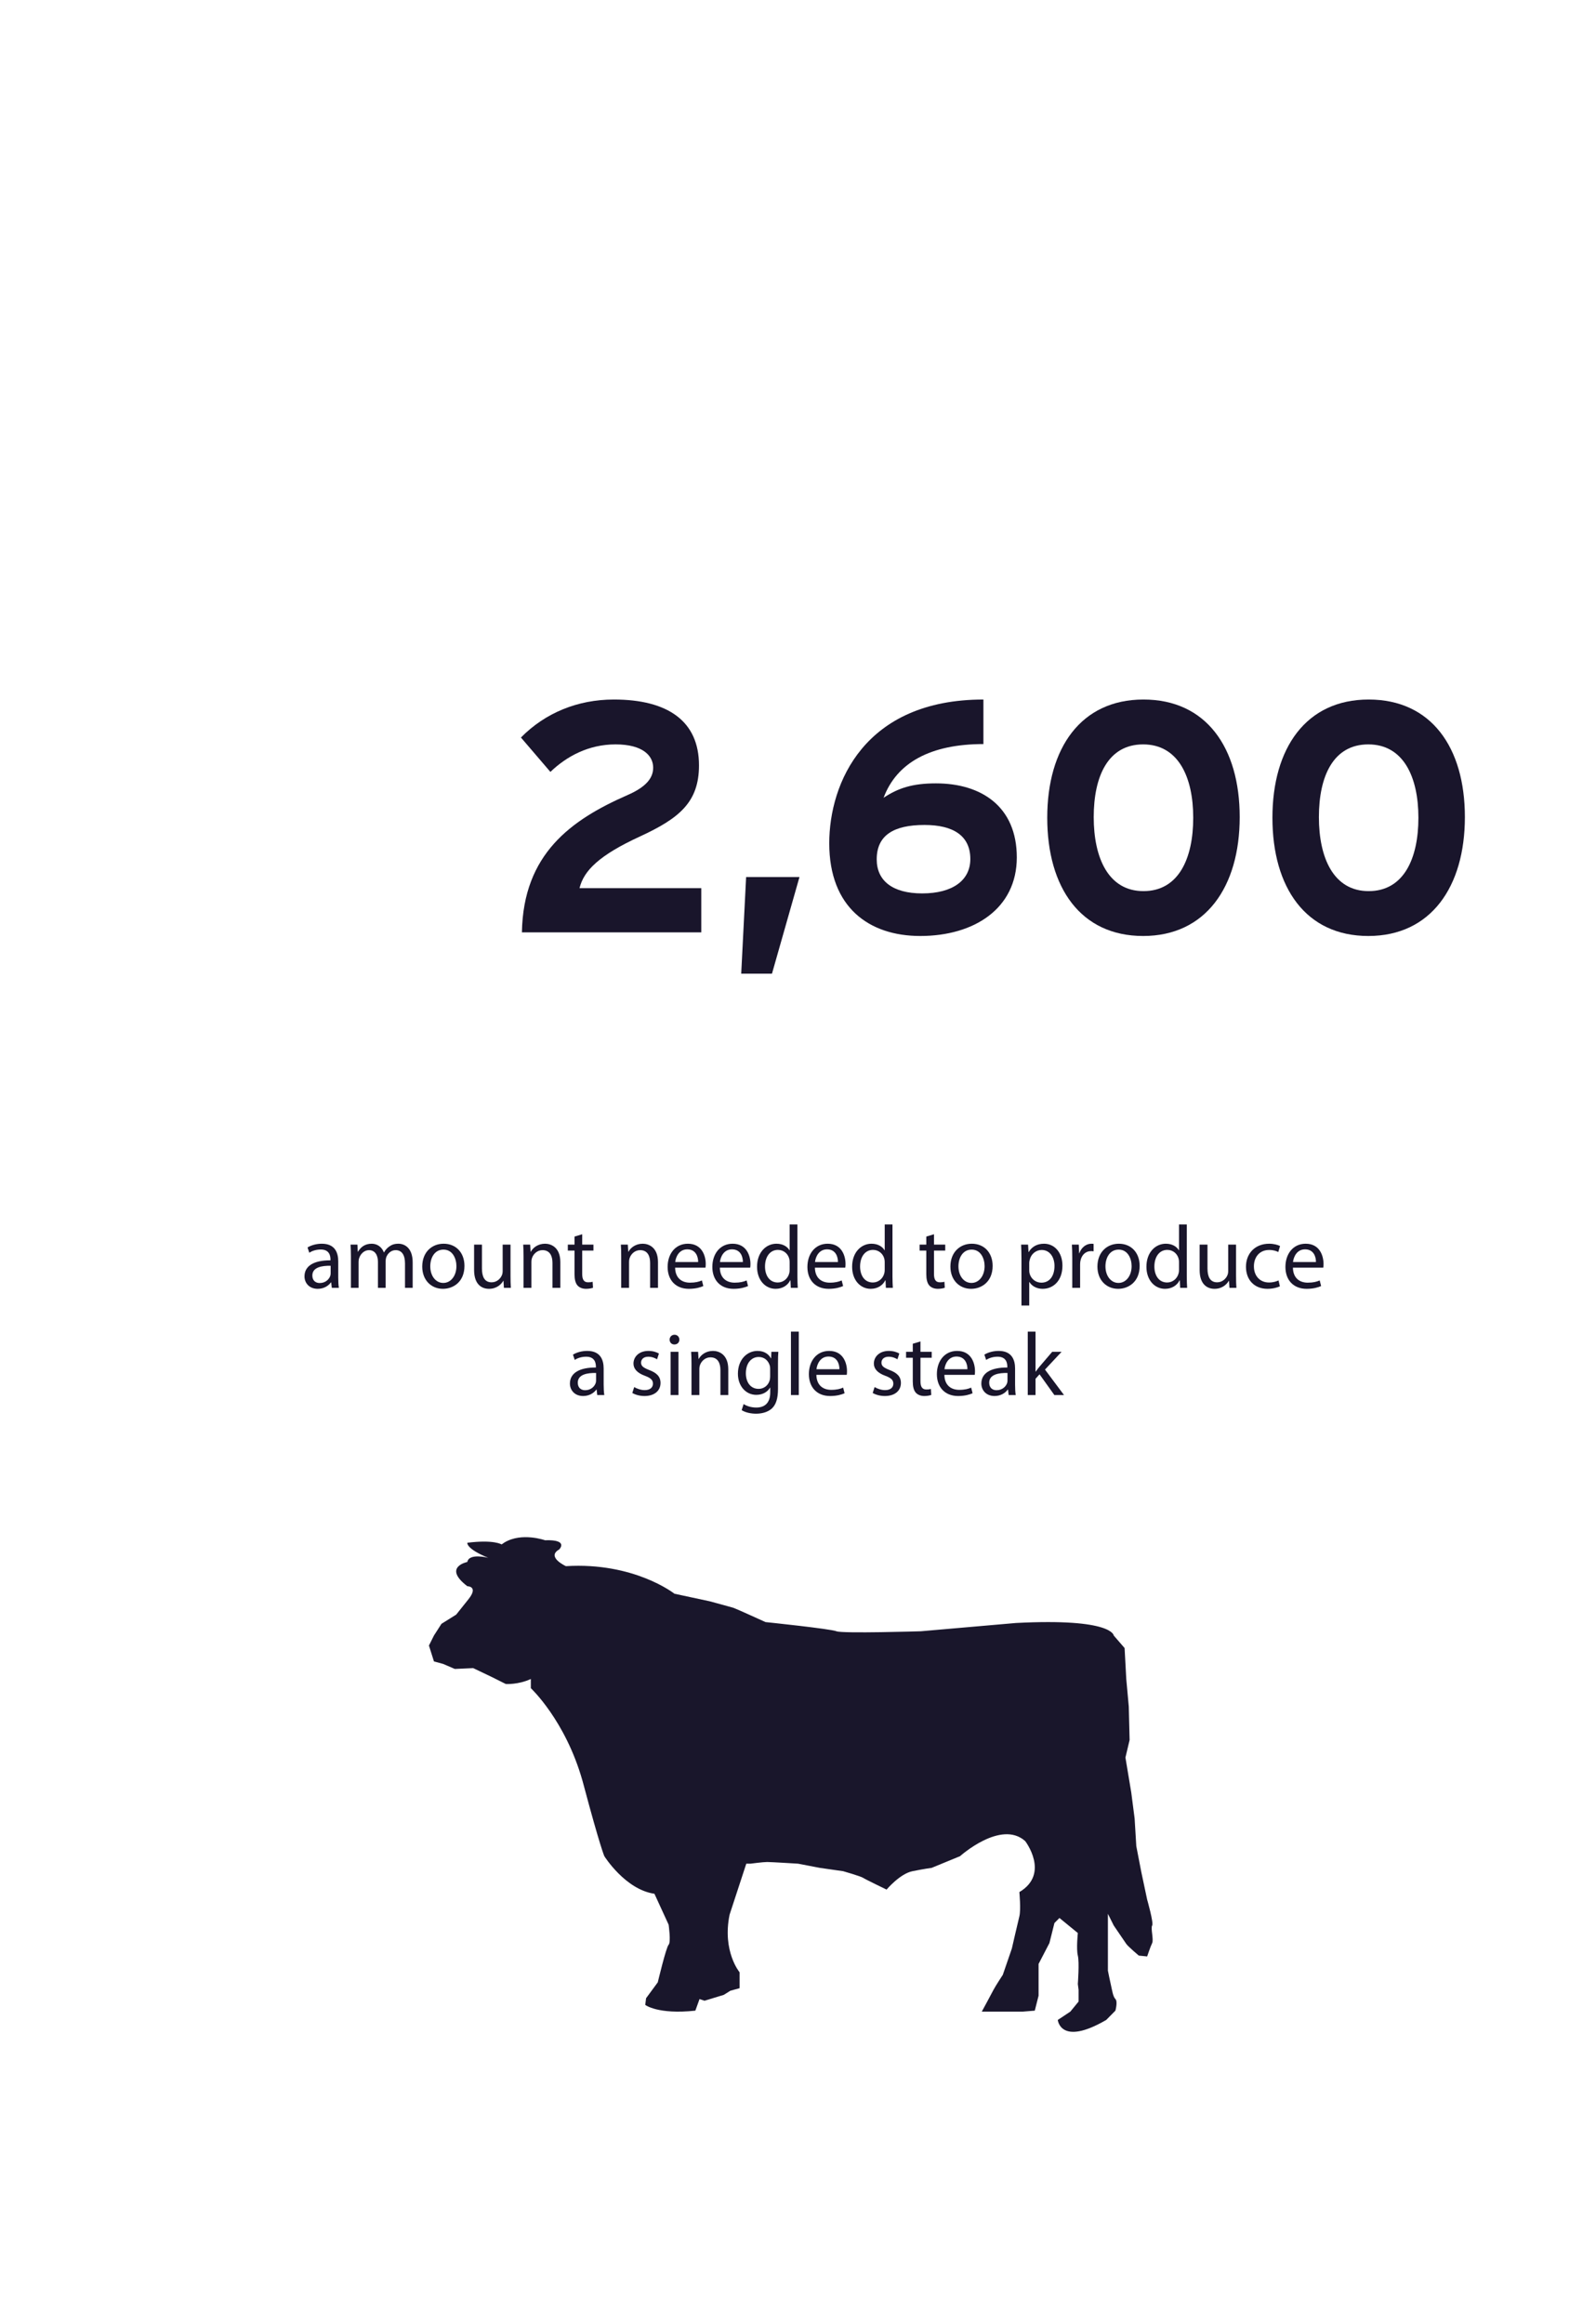 <?xml version="1.0" encoding="utf-8"?>
<!-- Generator: Adobe Illustrator 15.1.0, SVG Export Plug-In . SVG Version: 6.00 Build 0)  -->
<!DOCTYPE svg PUBLIC "-//W3C//DTD SVG 1.1//EN" "http://www.w3.org/Graphics/SVG/1.1/DTD/svg11.dtd">
<svg version="1.1" id="Layer_1" xmlns="http://www.w3.org/2000/svg" xmlns:xlink="http://www.w3.org/1999/xlink" x="0px" y="0px"
	 width="536.378px" height="780.521px" viewBox="0 0 536.378 780.521" enable-background="new 0 0 536.378 780.521"
	 xml:space="preserve">
<rect x="165.537" y="232.964" fill="none" width="335.21" height="115.885"/>
<g enable-background="new    ">
	<path fill="#19152B" d="M175.405,313.152c0.44-26.4,16.61-37.84,35.42-46.09c6.6-2.86,8.69-5.94,8.69-9.24
		c0-3.96-3.41-7.811-12.65-7.811c-9.13,0-16.5,4.07-21.89,9.24l-9.9-11.55c8.14-8.25,19.03-12.76,31.24-12.76
		c18.26,0,28.6,7.369,28.6,22.109c0,12.431-6.71,17.82-19.8,23.87c-13.64,6.271-18.92,11.44-20.35,17.381h40.92v14.85H175.405z"/>
	<path fill="#19152B" d="M259.444,327.013h-10.34l1.65-32.45h17.93L259.444,327.013z"/>
	<path fill="#19152B" d="M309.273,314.362c-17.16,0-30.58-9.57-30.58-31.13c0-20.24,11.881-48.29,51.811-48.29v14.96
		c-17.82,0-29.15,6.27-33.551,18.04c4.951-3.301,9.791-4.84,17.601-4.84c15.29,0,27.17,7.81,27.17,24.859
		C341.723,305.122,327.423,314.362,309.273,314.362z M310.703,277.072c-10.449,0-16.06,3.52-16.06,11.55
		c0,7.15,5.28,11.44,15.29,11.44c10.23,0,16.17-4.4,16.17-11.551C326.103,280.702,320.383,277.072,310.703,277.072z"/>
	<path fill="#19152B" d="M384.183,314.362c-21.01,0-32.23-16.28-32.23-39.71c0-23.431,11.33-39.71,32.34-39.71
		s32.34,16.06,32.34,39.489C416.632,297.862,405.193,314.362,384.183,314.362z M384.183,250.012c-11.771,0-16.61,10.67-16.61,24.42
		c0,13.751,4.95,24.86,16.72,24.86c11.771,0,16.721-10.89,16.721-24.64S395.953,250.012,384.183,250.012z"/>
	<path fill="#19152B" d="M459.861,314.362c-21.01,0-32.229-16.28-32.229-39.71c0-23.431,11.33-39.71,32.341-39.71
		c21.01,0,32.34,16.06,32.34,39.489C492.312,297.862,480.873,314.362,459.861,314.362z M459.861,250.012
		c-11.77,0-16.609,10.67-16.609,24.42c0,13.751,4.95,24.86,16.721,24.86c11.77,0,16.719-10.89,16.719-24.64
		S471.632,250.012,459.861,250.012z"/>
</g>
<rect x="-19.884" y="411.235" fill="none" width="587.719" height="62.175"/>
<g enable-background="new    ">
	<path fill="#19152B" d="M113.673,429.056c0,1.26,0.06,2.489,0.21,3.479h-2.37l-0.21-1.83h-0.09c-0.81,1.14-2.37,2.16-4.44,2.16
		c-2.94,0-4.44-2.07-4.44-4.17c0-3.51,3.12-5.43,8.73-5.399v-0.301c0-1.17-0.33-3.359-3.3-3.329c-1.38,0-2.79,0.39-3.81,1.08
		l-0.6-1.771c1.2-0.75,2.97-1.26,4.8-1.26c4.44,0,5.52,3.03,5.52,5.91V429.056z M111.123,425.125c-2.88-0.06-6.15,0.45-6.15,3.271
		c0,1.739,1.14,2.52,2.46,2.52c1.92,0,3.15-1.2,3.57-2.43c0.09-0.3,0.12-0.6,0.12-0.84V425.125z"/>
	<path fill="#19152B" d="M117.933,421.945c0-1.529-0.06-2.729-0.12-3.93h2.31l0.12,2.37h0.09c0.81-1.38,2.16-2.67,4.59-2.67
		c1.95,0,3.45,1.2,4.08,2.91h0.06c0.45-0.84,1.05-1.44,1.65-1.891c0.87-0.659,1.8-1.02,3.18-1.02c1.95,0,4.8,1.26,4.8,6.3v8.52
		h-2.58v-8.189c0-2.82-1.05-4.47-3.15-4.47c-1.53,0-2.67,1.109-3.15,2.369c-0.12,0.391-0.21,0.841-0.21,1.32v8.97h-2.58v-8.699
		c0-2.311-1.02-3.96-3.03-3.96c-1.62,0-2.85,1.319-3.27,2.64c-0.15,0.36-0.21,0.84-0.21,1.29v8.729h-2.58V421.945z"/>
	<path fill="#19152B" d="M156.093,425.155c0,5.37-3.75,7.71-7.23,7.71c-3.9,0-6.959-2.88-6.959-7.47c0-4.83,3.209-7.68,7.2-7.68
		C153.272,417.716,156.093,420.746,156.093,425.155z M144.603,425.306c0,3.18,1.8,5.579,4.38,5.579c2.52,0,4.41-2.369,4.41-5.64
		c0-2.46-1.23-5.55-4.35-5.55C145.953,419.695,144.603,422.575,144.603,425.306z"/>
	<path fill="#19152B" d="M171.572,428.545c0,1.53,0.03,2.851,0.12,3.99h-2.34l-0.15-2.37h-0.06c-0.66,1.17-2.22,2.7-4.8,2.7
		c-2.28,0-5.01-1.29-5.01-6.359v-8.49h2.64v8.01c0,2.76,0.87,4.649,3.24,4.649c1.77,0,3-1.229,3.48-2.43
		c0.15-0.359,0.24-0.84,0.24-1.35v-8.88h2.64V428.545z"/>
	<path fill="#19152B" d="M175.953,421.945c0-1.529-0.03-2.729-0.12-3.93h2.34l0.15,2.4h0.06c0.72-1.351,2.4-2.7,4.8-2.7
		c2.01,0,5.13,1.2,5.13,6.18v8.64h-2.64v-8.37c0-2.34-0.87-4.289-3.36-4.289c-1.71,0-3.06,1.229-3.54,2.699
		c-0.12,0.33-0.18,0.78-0.18,1.23v8.729h-2.64V421.945z"/>
	<path fill="#19152B" d="M195.662,414.536v3.479h3.78v2.01h-3.78v7.83c0,1.8,0.51,2.819,1.98,2.819c0.72,0,1.14-0.06,1.53-0.18
		l0.12,2.01c-0.51,0.181-1.32,0.36-2.34,0.36c-1.23,0-2.22-0.42-2.85-1.11c-0.72-0.81-1.02-2.1-1.02-3.81v-7.92h-2.25v-2.01h2.25
		v-2.7L195.662,414.536z"/>
	<path fill="#19152B" d="M208.772,421.945c0-1.529-0.03-2.729-0.12-3.93h2.34l0.15,2.4h0.06c0.72-1.351,2.4-2.7,4.8-2.7
		c2.01,0,5.13,1.2,5.13,6.18v8.64h-2.64v-8.37c0-2.34-0.87-4.289-3.36-4.289c-1.71,0-3.06,1.229-3.54,2.699
		c-0.12,0.33-0.18,0.78-0.18,1.23v8.729h-2.64V421.945z"/>
	<path fill="#19152B" d="M226.892,425.756c0.06,3.569,2.31,5.039,4.98,5.039c1.89,0,3.06-0.33,4.02-0.75l0.48,1.891
		c-0.93,0.42-2.55,0.93-4.86,0.93c-4.47,0-7.14-2.97-7.14-7.35s2.58-7.8,6.81-7.8c4.77,0,6,4.14,6,6.81c0,0.54-0.03,0.93-0.09,1.23
		H226.892z M234.631,423.865c0.03-1.649-0.69-4.26-3.66-4.26c-2.7,0-3.84,2.43-4.05,4.26H234.631z"/>
	<path fill="#19152B" d="M241.921,425.756c0.06,3.569,2.31,5.039,4.98,5.039c1.89,0,3.06-0.33,4.02-0.75l0.48,1.891
		c-0.93,0.42-2.55,0.93-4.86,0.93c-4.47,0-7.14-2.97-7.14-7.35s2.58-7.8,6.81-7.8c4.77,0,6,4.14,6,6.81c0,0.54-0.03,0.93-0.09,1.23
		H241.921z M249.661,423.865c0.03-1.649-0.69-4.26-3.66-4.26c-2.7,0-3.84,2.43-4.05,4.26H249.661z"/>
	<path fill="#19152B" d="M267.991,411.236v17.549c0,1.29,0.06,2.76,0.12,3.75h-2.34l-0.12-2.52h-0.09
		c-0.78,1.619-2.52,2.85-4.89,2.85c-3.51,0-6.24-2.97-6.24-7.38c-0.03-4.83,3-7.77,6.51-7.77c2.25,0,3.72,1.05,4.379,2.189h0.06
		v-8.669H267.991z M265.381,423.926c0-0.33-0.03-0.78-0.12-1.11c-0.39-1.649-1.83-3.029-3.81-3.029c-2.73,0-4.35,2.399-4.35,5.579
		c0,2.94,1.47,5.37,4.29,5.37c1.77,0,3.39-1.2,3.87-3.15c0.09-0.359,0.12-0.72,0.12-1.14V423.926z"/>
	<path fill="#19152B" d="M273.871,425.756c0.061,3.569,2.311,5.039,4.98,5.039c1.891,0,3.061-0.33,4.02-0.75l0.48,1.891
		c-0.93,0.42-2.551,0.93-4.859,0.93c-4.471,0-7.141-2.97-7.141-7.35s2.58-7.8,6.811-7.8c4.77,0,5.999,4.14,5.999,6.81
		c0,0.54-0.03,0.93-0.09,1.23H273.871z M281.611,423.865c0.03-1.649-0.689-4.26-3.66-4.26c-2.699,0-3.84,2.43-4.049,4.26H281.611z"
		/>
	<path fill="#19152B" d="M299.941,411.236v17.549c0,1.29,0.06,2.76,0.119,3.75h-2.34l-0.119-2.52h-0.09
		c-0.78,1.619-2.521,2.85-4.891,2.85c-3.51,0-6.239-2.97-6.239-7.38c-0.03-4.83,2.999-7.77,6.51-7.77c2.249,0,3.72,1.05,4.38,2.189
		h0.06v-8.669H299.941z M297.331,423.926c0-0.33-0.03-0.78-0.12-1.11c-0.39-1.649-1.83-3.029-3.81-3.029
		c-2.729,0-4.35,2.399-4.35,5.579c0,2.94,1.47,5.37,4.29,5.37c1.77,0,3.39-1.2,3.869-3.15c0.09-0.359,0.12-0.72,0.12-1.14V423.926z"
		/>
	<path fill="#19152B" d="M313.89,414.536v3.479h3.779v2.01h-3.779v7.83c0,1.8,0.51,2.819,1.98,2.819c0.72,0,1.14-0.06,1.529-0.18
		l0.12,2.01c-0.51,0.181-1.319,0.36-2.34,0.36c-1.229,0-2.22-0.42-2.85-1.11c-0.72-0.81-1.021-2.1-1.021-3.81v-7.92h-2.25v-2.01
		h2.25v-2.7L313.89,414.536z"/>
	<path fill="#19152B" d="M333.6,425.155c0,5.37-3.75,7.71-7.229,7.71c-3.9,0-6.96-2.88-6.96-7.47c0-4.83,3.21-7.68,7.2-7.68
		C330.78,417.716,333.6,420.746,333.6,425.155z M322.111,425.306c0,3.18,1.799,5.579,4.379,5.579c2.521,0,4.41-2.369,4.41-5.64
		c0-2.46-1.23-5.55-4.35-5.55C323.46,419.695,322.111,422.575,322.111,425.306z"/>
	<path fill="#19152B" d="M343.291,422.756c0-1.86-0.061-3.36-0.121-4.74h2.34l0.15,2.49h0.061c1.05-1.771,2.789-2.79,5.16-2.79
		c3.539,0,6.18,2.97,6.18,7.35c0,5.22-3.211,7.8-6.631,7.8c-1.92,0-3.6-0.84-4.469-2.28H345.9v7.89h-2.609V422.756z M345.9,426.625
		c0,0.391,0.029,0.75,0.12,1.08c0.479,1.83,2.069,3.09,3.96,3.09c2.789,0,4.41-2.279,4.41-5.609c0-2.88-1.531-5.37-4.32-5.37
		c-1.8,0-3.51,1.26-3.99,3.24c-0.09,0.33-0.18,0.72-0.18,1.05V426.625z"/>
	<path fill="#19152B" d="M360.359,422.546c0-1.71-0.029-3.181-0.119-4.53h2.31l0.12,2.88h0.09c0.66-1.95,2.279-3.18,4.05-3.18
		c0.271,0,0.479,0.03,0.72,0.06v2.49c-0.27-0.06-0.539-0.06-0.9-0.06c-1.859,0-3.18,1.38-3.539,3.359
		c-0.061,0.36-0.09,0.81-0.09,1.23v7.739h-2.641V422.546z"/>
	<path fill="#19152B" d="M383.009,425.155c0,5.37-3.75,7.71-7.23,7.71c-3.899,0-6.959-2.88-6.959-7.47c0-4.83,3.209-7.68,7.199-7.68
		C380.189,417.716,383.009,420.746,383.009,425.155z M371.519,425.306c0,3.18,1.801,5.579,4.381,5.579
		c2.52,0,4.409-2.369,4.409-5.64c0-2.46-1.229-5.55-4.35-5.55C372.87,419.695,371.519,422.575,371.519,425.306z"/>
	<path fill="#19152B" d="M398.849,411.236v17.549c0,1.29,0.06,2.76,0.119,3.75h-2.34l-0.119-2.52h-0.09
		c-0.78,1.619-2.521,2.85-4.891,2.85c-3.51,0-6.239-2.97-6.239-7.38c-0.03-4.83,2.999-7.77,6.51-7.77c2.249,0,3.72,1.05,4.38,2.189
		h0.06v-8.669H398.849z M396.239,423.926c0-0.33-0.03-0.78-0.12-1.11c-0.39-1.649-1.83-3.029-3.81-3.029
		c-2.729,0-4.35,2.399-4.35,5.579c0,2.94,1.47,5.37,4.29,5.37c1.77,0,3.39-1.2,3.869-3.15c0.09-0.359,0.12-0.72,0.12-1.14V423.926z"
		/>
	<path fill="#19152B" d="M415.41,428.545c0,1.53,0.029,2.851,0.119,3.99h-2.34l-0.15-2.37h-0.061c-0.658,1.17-2.219,2.7-4.799,2.7
		c-2.28,0-5.01-1.29-5.01-6.359v-8.49h2.64v8.01c0,2.76,0.87,4.649,3.239,4.649c1.771,0,3-1.229,3.48-2.43
		c0.15-0.359,0.24-0.84,0.24-1.35v-8.88h2.641V428.545z"/>
	<path fill="#19152B" d="M430.138,432.025c-0.689,0.33-2.219,0.84-4.168,0.84c-4.381,0-7.23-2.97-7.23-7.41
		c0-4.47,3.061-7.739,7.799-7.739c1.561,0,2.941,0.39,3.66,0.78l-0.6,2.01c-0.631-0.33-1.619-0.69-3.061-0.69
		c-3.33,0-5.129,2.49-5.129,5.49c0,3.359,2.16,5.43,5.039,5.43c1.5,0,2.49-0.36,3.24-0.69L430.138,432.025z"/>
	<path fill="#19152B" d="M434.519,425.756c0.061,3.569,2.311,5.039,4.98,5.039c1.889,0,3.059-0.33,4.02-0.75l0.48,1.891
		c-0.93,0.42-2.551,0.93-4.861,0.93c-4.469,0-7.139-2.97-7.139-7.35s2.58-7.8,6.809-7.8c4.771,0,6,4.14,6,6.81
		c0,0.54-0.029,0.93-0.09,1.23H434.519z M442.259,423.865c0.029-1.649-0.689-4.26-3.66-4.26c-2.699,0-3.84,2.43-4.051,4.26H442.259z
		"/>
</g>
<g enable-background="new    ">
	<path fill="#19152B" d="M202.877,465.056c0,1.26,0.06,2.489,0.21,3.479h-2.37l-0.21-1.83h-0.09c-0.81,1.14-2.37,2.16-4.44,2.16
		c-2.94,0-4.44-2.07-4.44-4.17c0-3.51,3.12-5.43,8.73-5.399v-0.301c0-1.17-0.33-3.359-3.3-3.329c-1.38,0-2.79,0.39-3.81,1.08
		l-0.6-1.771c1.2-0.75,2.97-1.26,4.8-1.26c4.44,0,5.52,3.03,5.52,5.91V465.056z M200.327,461.125c-2.88-0.06-6.15,0.45-6.15,3.271
		c0,1.739,1.14,2.52,2.46,2.52c1.92,0,3.15-1.2,3.57-2.43c0.09-0.3,0.12-0.6,0.12-0.84V461.125z"/>
	<path fill="#19152B" d="M213.137,465.865c0.81,0.48,2.19,1.02,3.51,1.02c1.89,0,2.79-0.93,2.79-2.159c0-1.26-0.75-1.92-2.67-2.641
		c-2.64-0.96-3.87-2.369-3.87-4.109c0-2.34,1.92-4.26,5.01-4.26c1.47,0,2.76,0.39,3.54,0.899l-0.63,1.92
		c-0.57-0.359-1.62-0.869-2.97-0.869c-1.56,0-2.4,0.899-2.4,1.979c0,1.2,0.84,1.74,2.73,2.49c2.49,0.93,3.81,2.189,3.81,4.35
		c0,2.58-2.01,4.38-5.4,4.38c-1.59,0-3.06-0.42-4.08-1.021L213.137,465.865z"/>
	<path fill="#19152B" d="M228.316,449.936c0,0.9-0.63,1.62-1.68,1.62c-0.96,0-1.59-0.72-1.59-1.62c0-0.899,0.66-1.649,1.65-1.649
		C227.656,448.286,228.316,449.006,228.316,449.936z M225.376,468.535v-14.52h2.64v14.52H225.376z"/>
	<path fill="#19152B" d="M232.396,457.945c0-1.529-0.03-2.729-0.12-3.93h2.34l0.15,2.4h0.06c0.72-1.351,2.4-2.7,4.8-2.7
		c2.01,0,5.13,1.2,5.13,6.18v8.64h-2.64v-8.37c0-2.34-0.87-4.289-3.36-4.289c-1.71,0-3.06,1.229-3.54,2.699
		c-0.12,0.33-0.18,0.78-0.18,1.23v8.729h-2.64V457.945z"/>
	<path fill="#19152B" d="M261.466,466.405c0,3.359-0.69,5.37-2.07,6.66c-1.44,1.289-3.48,1.739-5.31,1.739
		c-1.74,0-3.66-0.42-4.83-1.2l0.66-2.039c0.96,0.63,2.459,1.17,4.26,1.17c2.7,0,4.68-1.41,4.68-5.101v-1.59h-0.06
		c-0.78,1.351-2.37,2.431-4.62,2.431c-3.6,0-6.18-3.061-6.18-7.08c0-4.92,3.209-7.68,6.569-7.68c2.52,0,3.87,1.29,4.53,2.49h0.06
		l0.09-2.19h2.34c-0.09,1.021-0.12,2.22-0.12,3.96V466.405z M258.826,459.745c0-0.449-0.03-0.84-0.15-1.17
		c-0.48-1.56-1.74-2.819-3.689-2.819c-2.52,0-4.32,2.13-4.32,5.489c0,2.851,1.47,5.22,4.29,5.22c1.65,0,3.12-1.02,3.66-2.699
		c0.15-0.45,0.21-0.96,0.21-1.41V459.745z"/>
	<path fill="#19152B" d="M265.816,447.236h2.64v21.299h-2.64V447.236z"/>
	<path fill="#19152B" d="M274.366,461.756c0.06,3.569,2.31,5.039,4.979,5.039c1.891,0,3.061-0.33,4.021-0.75l0.479,1.891
		c-0.93,0.42-2.55,0.93-4.859,0.93c-4.47,0-7.14-2.97-7.14-7.35s2.579-7.8,6.81-7.8c4.77,0,6,4.14,6,6.81
		c0,0.54-0.03,0.93-0.09,1.23H274.366z M282.105,459.865c0.031-1.649-0.689-4.26-3.659-4.26c-2.7,0-3.84,2.43-4.05,4.26H282.105z"/>
	<path fill="#19152B" d="M293.925,465.865c0.811,0.48,2.189,1.02,3.51,1.02c1.89,0,2.79-0.93,2.79-2.159
		c0-1.26-0.75-1.92-2.67-2.641c-2.64-0.96-3.87-2.369-3.87-4.109c0-2.34,1.92-4.26,5.01-4.26c1.471,0,2.76,0.39,3.54,0.899
		l-0.63,1.92c-0.57-0.359-1.62-0.869-2.971-0.869c-1.559,0-2.399,0.899-2.399,1.979c0,1.2,0.841,1.74,2.729,2.49
		c2.49,0.93,3.811,2.189,3.811,4.35c0,2.58-2.01,4.38-5.4,4.38c-1.59,0-3.06-0.42-4.08-1.021L293.925,465.865z"/>
	<path fill="#19152B" d="M309.345,450.536v3.479h3.779v2.01h-3.779v7.83c0,1.8,0.51,2.819,1.979,2.819c0.72,0,1.14-0.06,1.53-0.18
		l0.119,2.01c-0.51,0.181-1.319,0.36-2.34,0.36c-1.229,0-2.219-0.42-2.85-1.11c-0.72-0.81-1.02-2.1-1.02-3.81v-7.92h-2.25v-2.01
		h2.25v-2.7L309.345,450.536z"/>
	<path fill="#19152B" d="M317.384,461.756c0.061,3.569,2.311,5.039,4.98,5.039c1.891,0,3.061-0.33,4.02-0.75l0.48,1.891
		c-0.93,0.42-2.551,0.93-4.859,0.93c-4.471,0-7.141-2.97-7.141-7.35s2.58-7.8,6.811-7.8c4.77,0,5.999,4.14,5.999,6.81
		c0,0.54-0.03,0.93-0.09,1.23H317.384z M325.125,459.865c0.03-1.649-0.689-4.26-3.66-4.26c-2.699,0-3.84,2.43-4.049,4.26H325.125z"
		/>
	<path fill="#19152B" d="M341.144,465.056c0,1.26,0.061,2.489,0.211,3.479h-2.371l-0.209-1.83h-0.09
		c-0.811,1.14-2.371,2.16-4.44,2.16c-2.94,0-4.44-2.07-4.44-4.17c0-3.51,3.121-5.43,8.73-5.399v-0.301
		c0-1.17-0.33-3.359-3.301-3.329c-1.379,0-2.789,0.39-3.809,1.08l-0.601-1.771c1.2-0.75,2.97-1.26,4.8-1.26
		c4.439,0,5.52,3.03,5.52,5.91V465.056z M338.595,461.125c-2.881-0.06-6.15,0.45-6.15,3.271c0,1.739,1.14,2.52,2.46,2.52
		c1.92,0,3.149-1.2,3.569-2.43c0.09-0.3,0.121-0.6,0.121-0.84V461.125z"/>
	<path fill="#19152B" d="M348.015,460.676h0.06c0.36-0.511,0.84-1.141,1.26-1.65l4.29-5.01h3.15l-5.58,5.97l6.39,8.55h-3.24
		l-4.979-6.96l-1.35,1.5v5.46h-2.61v-21.299h2.61V460.676z"/>
</g>
<path fill="#19162B" d="M178.399,563.903v3.087c0,0,11.57,10.764,17.323,30.973c0.123,0.432,0.243,0.865,0.359,1.305
	c5.613,21.053,7.017,24.141,7.017,24.141s7.017,11.226,16.84,12.629l4.771,10.385c0,0,0.842,5.896,0,6.736
	c-0.842,0.842-3.648,12.63-3.648,12.63l-3.93,5.333l-0.28,2.245c0,0,4.21,3.294,16.84,1.928l1.403-3.893l1.684,0.562l6.456-1.965
	l2.245-1.403l3.087-0.842v-5.333c0,0-5.894-7.017-3.368-19.366l5.613-17.12h1.404c0,0,4.21-0.562,5.613-0.562
	c1.403,0,10.385,0.562,10.385,0.562l7.296,1.402l7.859,1.123c0,0,5.895,1.684,6.735,2.246c0.842,0.561,7.856,3.929,7.856,3.929
	s4.49-5.333,8.701-6.175s6.455-1.123,6.455-1.123l9.543-3.928c0,0,13.752-12.353,21.893-5.055c0,0,8.42,10.945-1.965,17.121
	c0,0,0.562,5.896,0,8.141c-0.561,2.246-2.525,10.814-2.525,10.814l-3.037,8.83c0,0-2.574,3.931-3.139,5.053
	c-0.561,1.123-3.93,7.312-3.93,7.312h7.066h6.688l4.062-0.333l1.27-5.015v-10.666l3.648-7.019l1.684-6.733l1.686-1.687l6.176,5.052
	c0,0-0.562,5.333,0,7.578c0.561,2.246,0,9.543,0,9.543l0.25,1.965v3.932l-2.775,3.383l-4.211,2.791c0,0,0.844,8.98,16.279,0
	l3.088-3.124c0,0,0.842-3.05,0-3.894c-0.842-0.843-1.123-3.087-1.402-4.21c-0.281-1.122-1.123-5.331-1.123-5.331v-7.43v-8.568v-3.09
	l1.965,3.932c0,0,3.648,5.332,4.209,6.174c0.562,0.842,4.211,3.93,4.211,3.93l2.807,0.281c0,0,1.123-3.369,1.684-4.491
	c0.562-1.122-0.561-5.052,0-5.894c0.562-0.842-1.684-8.701-1.684-8.701l-1.965-9.262l-1.684-8.701l-0.562-9.262l-1.123-8.701
	l-1.965-11.788l1.402-5.896l-0.279-11.227l-0.842-9.263l-0.562-10.387l-3.648-4.21c0,0-0.277-5.895-32.838-4.21l-31.996,2.78
	c0,0-26.383,0.814-28.348,0c-1.965-0.815-23.855-3.083-23.855-3.083s-9.823-4.469-10.666-4.749
	c-0.842-0.281-8.139-2.246-8.139-2.246l-11.788-2.525c0,0-13.472-10.666-36.487-9.262c0,0-6.736-3.088-2.246-5.613
	c0,0,3.368-3.367-4.771-3.088c0,0-7.803-2.769-13.635,0.752c-0.327,0.197-0.647,0.414-0.959,0.651c0,0-2.526-1.685-11.507-0.562
	c0,0-0.561,1.965,7.017,5.053c0,0-6.474-1.687-7.026,1.4c0,0-8.429,1.687,0,8.143c0,0,3.939,0,0.29,4.49l-4.036,5.052l-4.945,3.087
	l-2.526,3.93l-1.684,3.368l1.684,5.333l3.087,0.842l3.929,1.686l6.175-0.28l6.456,3.087l4.49,2.246
	C169.979,565.588,174.189,565.868,178.399,563.903z"/>
</svg>
